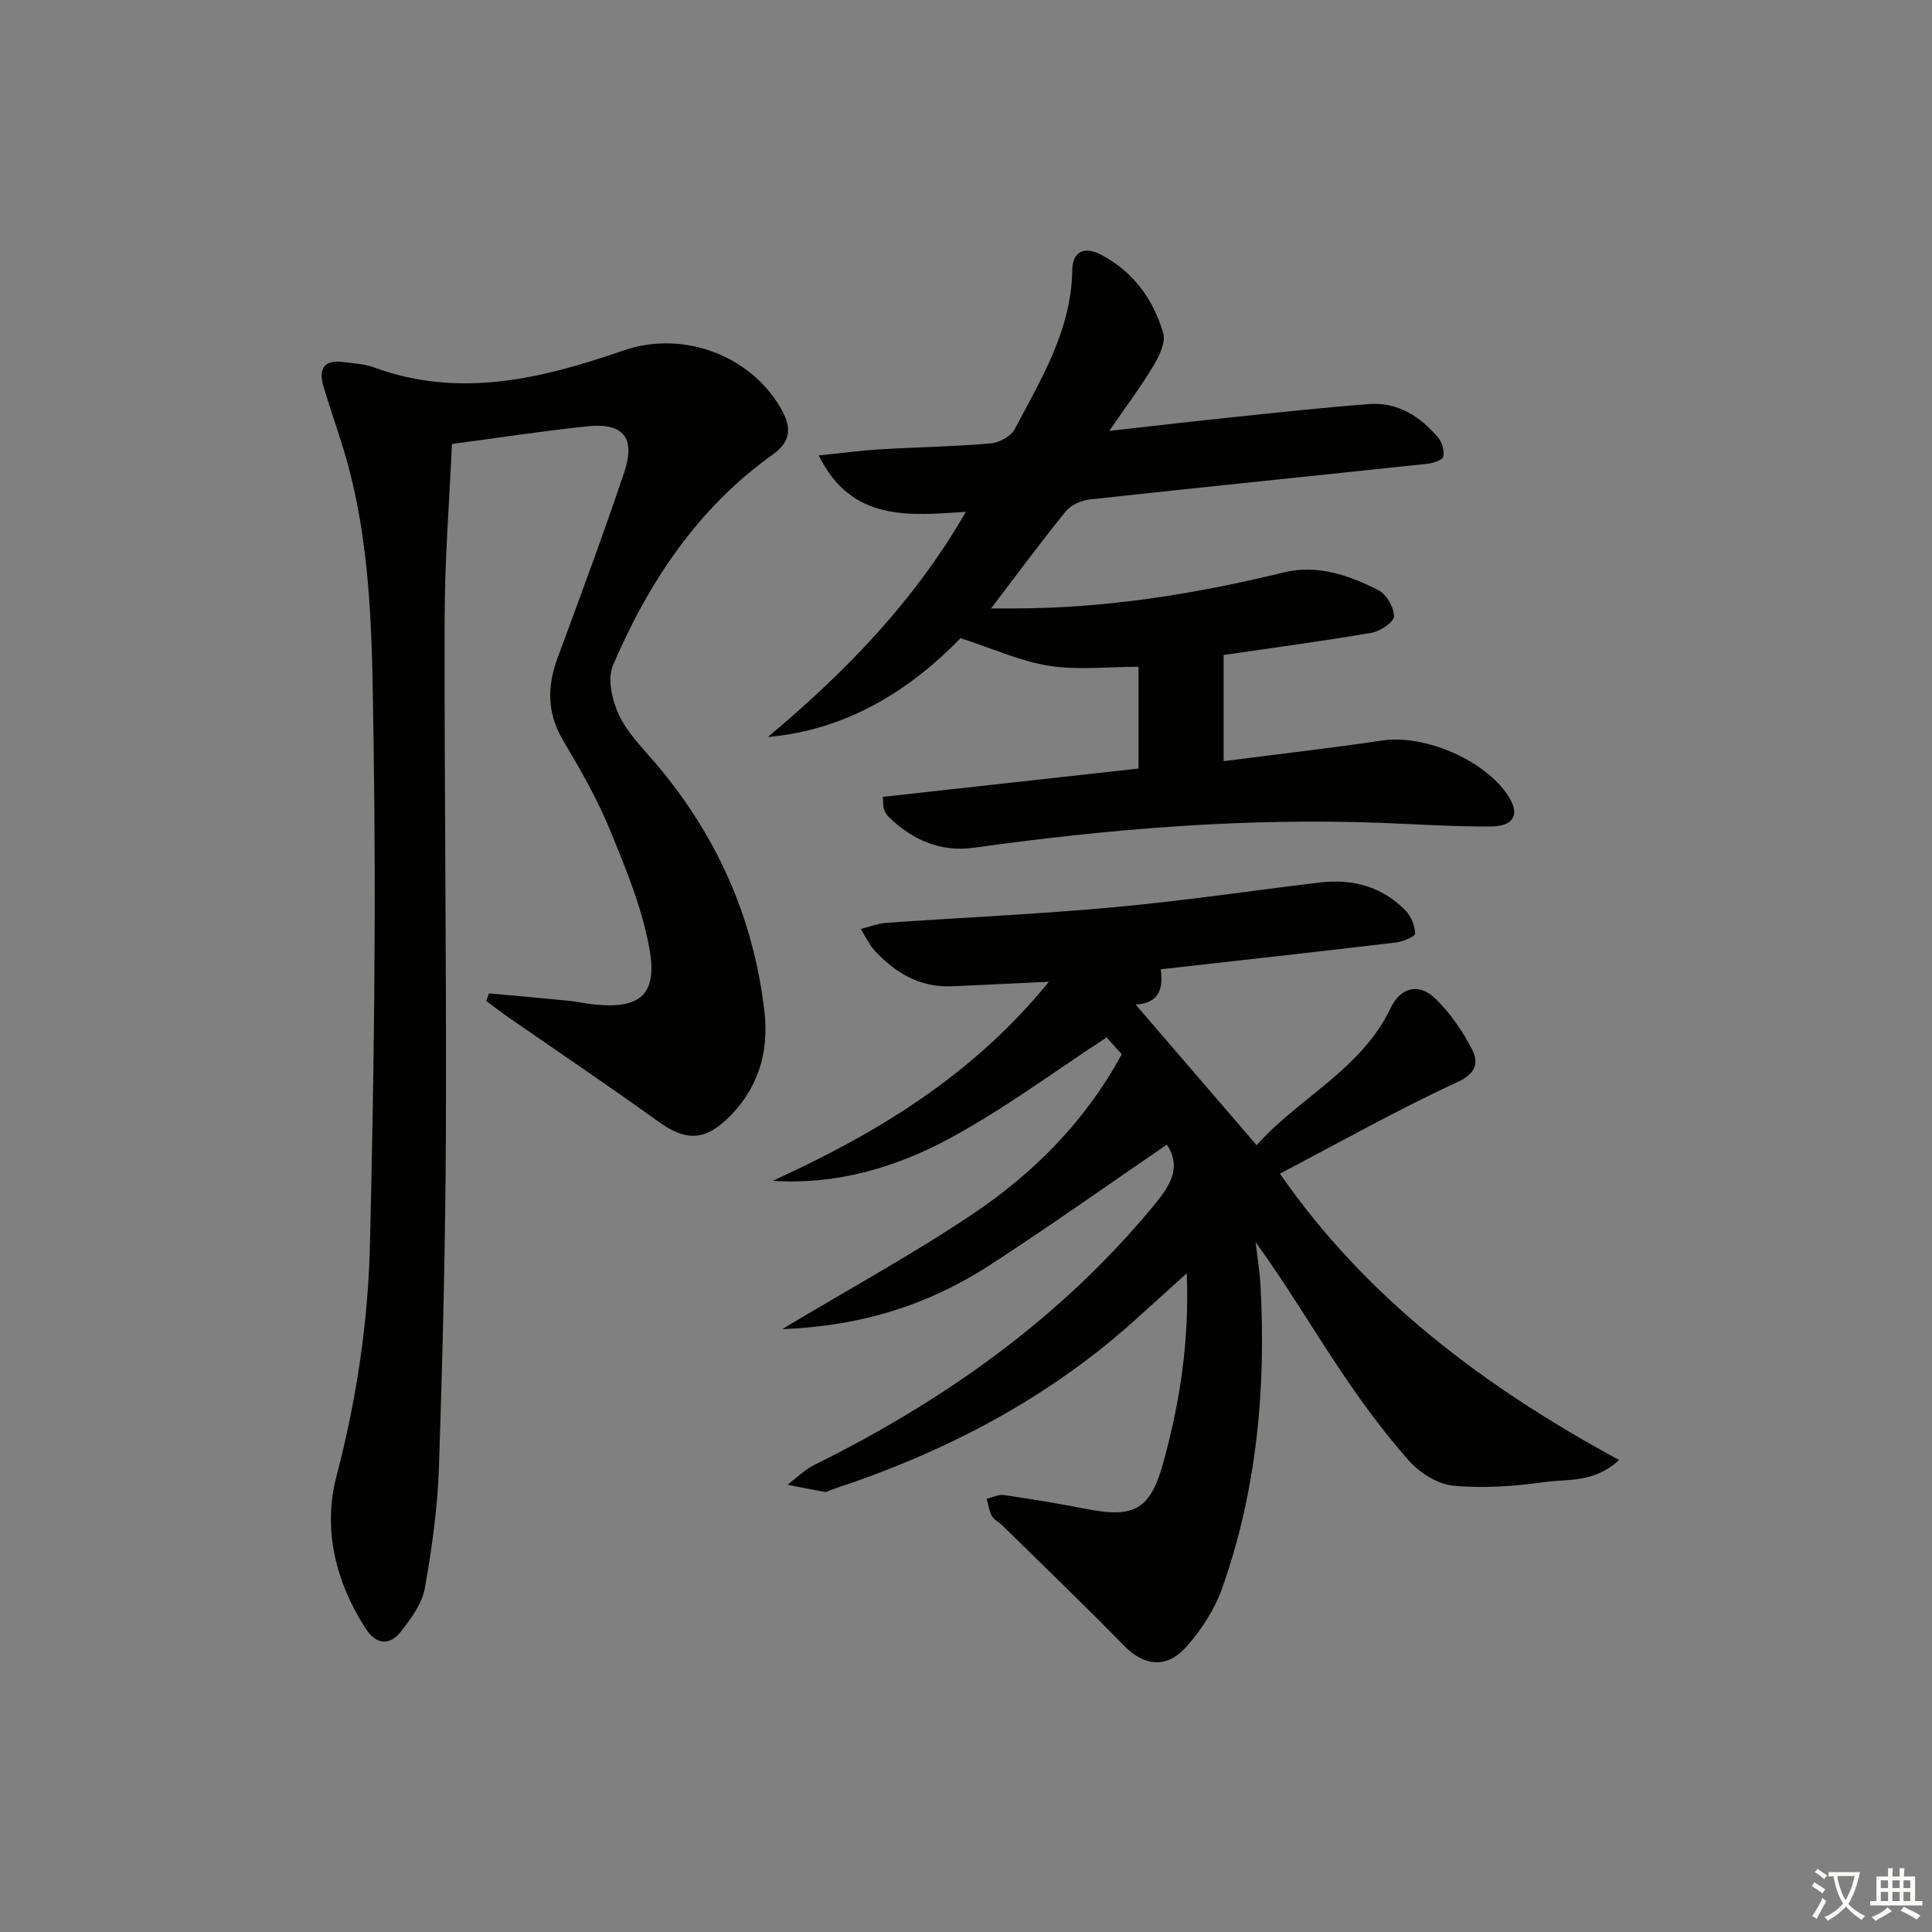 <svg enable-background="new 0 0 400 400" viewBox="0 0 400 400" xmlns="http://www.w3.org/2000/svg"><rect x="0" y="0" width="400" height="400" fill="#808080" stroke="none"/><path d="m377.9 391.2c-.2.3-.4.5-.6.8-.7-.6-1.4-1-2.2-1.5.2-.3.4-.5.5-.8.6.4 1.4.8 2.3 1.5zm-1.8 6.1c-.2-.2-.5-.4-.9-.6.4-.6.8-1.2 1.2-1.9s.7-1.3.9-1.9c.3.3.5.5.8.7-.7 1.3-1.4 2.6-2 3.7zm2.2-9c-.3.3-.5.5-.6.8-.6-.6-1.3-1.1-2-1.5.3-.3.5-.5.6-.7.6.5 1.3.9 2 1.4zm.3.2v-.9h2 4.5c-.3 1.3-.6 2.5-1 3.6s-.9 2.1-1.4 3c.4.5 1 1 1.6 1.4s1.2.8 1.9 1.1c-.3.2-.5.4-.8.8-.4-.3-1-.7-1.6-1.2s-1.2-1.1-1.6-1.6c-.5.6-1.1 1.1-1.7 1.6s-1.4.9-2.1 1.4c-.1-.3-.3-.5-.7-.8.6-.2 1.2-.5 1.9-1s1.4-1.1 2-1.8c-.5-.8-.9-1.6-1.2-2.5s-.6-2-.8-3.2c-.4.1-.7.1-1 .1zm2.5 2.7c.3 1 .7 1.7 1 2.2.3-.5.6-1.1 1-2s.6-1.9.9-3h-3.2-.4c.1.9.3 1.8.7 2.8z" fill="#fbfcfa"/><path d="m396.5 388.5v1.5 3.6h1.5v.9c-.4 0-1 0-1.7 0h-7.9c-.5 0-.9 0-1.2 0v-.9h1.3v-3.5c0-.7 0-1.2 0-1.6h2.4c0-.8 0-1.4 0-1.7h1c0 .3-.1.8-.1 1.7h1.5c0-.8 0-1.4 0-1.7h1c0 .3-.1.9-.1 1.7zm-8.2 9.2c-.2-.3-.5-.5-.8-.8.8-.3 1.4-.6 1.9-.9s1-.7 1.4-1.1c.3.3.6.5.9.8-1.6 1-2.8 1.6-3.4 2zm2.6-6.8v-1.6h-1.5v1.6zm0 2.7v-1.9h-1.5v1.9zm2.4-2.7v-1.6h-1.5v1.6zm0 2.7v-1.9h-1.5v1.9zm.2 2 .7-.8c.4.2.9.5 1.6.8s1.3.7 1.8 1c-.3.3-.5.6-.8.8-.4-.3-1.5-1-3.3-1.8zm2-4.7v-1.6h-1.4v1.6zm0 2.7v-1.9h-1.4v1.9z" fill="#fbfcfa"/><g fill="#010100"><path d="m264.99 243c17.97 25.9 42.39 44.17 70.23 59.28-5.17 4.79-10.64 3.9-15.47 4.57-6.23.87-12.67 1.34-18.9.74-3.25-.32-6.96-2.68-9.2-5.23-5.15-5.84-9.8-12.17-14.14-18.65-5.82-8.7-11.16-17.72-17.55-26.55.34 2.92.83 5.83 1 8.76 1.2 21.45-.73 42.57-7.93 62.92-1.56 4.41-4.33 8.67-7.47 12.17-4.13 4.6-8.79 3.86-12.83-.28-8.24-8.44-16.76-16.6-25.17-24.87-.71-.7-1.75-1.17-2.2-1.99-.59-1.06-.74-2.37-1.08-3.57 1.2-.28 2.45-.93 3.59-.77 5.74.84 11.47 1.79 17.16 2.9 10.02 1.95 13.19-.01 15.88-9.84 3.38-12.35 5.35-24.87 4.8-38.97-4.02 3.63-7.26 6.56-10.5 9.49-18.32 16.56-39.7 27.64-63.01 35.3-.47.16-.98.54-1.41.47-2.59-.44-5.16-.98-7.73-1.48 1.84-1.38 3.51-3.1 5.53-4.1 26.85-13.3 50.85-30.24 70.12-53.51 3.41-4.12 6.07-7.94 2.88-12.81-12.06 8.24-24.19 16.86-36.66 24.95-12.63 8.19-26.55 12.63-42.99 13.26 14.2-8.52 27.4-15.71 39.8-24.08 12.49-8.44 23.05-19.1 30.5-32.83-1.15-1.29-2.35-2.63-3.12-3.49-10.94 7.13-21.24 14.81-32.42 20.86-11.19 6.06-23.46 9.69-36.72 8.83 21.48-9.82 41.33-21.73 57.19-41.22-7.45.35-13.77.67-20.1.94-6.68.28-11.81-2.83-16.13-7.56-.95-1.04-1.55-2.4-2.74-4.31 2.2-.55 3.69-1.15 5.22-1.26 15.75-1.1 31.53-1.8 47.25-3.24 14.21-1.3 28.34-3.41 42.51-5.11 6.81-.82 12.96.8 17.83 5.81 1.15 1.18 1.94 3.12 1.99 4.74.02.6-2.51 1.69-3.96 1.86-16.13 1.92-32.29 3.7-48.73 5.55.58 3.9-.28 7.04-5.18 7.31 8.42 9.78 16.46 19.13 25.04 29.11 8.76-9.86 21.66-15.63 27.75-28.4 2.06-4.32 5.87-5.27 9.3-1.91 3.03 2.96 5.57 6.63 7.52 10.41 1.34 2.59 1.1 4.93-2.91 6.8-12.36 5.69-24.24 12.39-36.84 19z"/><path d="m101.25 205.67c5.5.5 11 .98 16.49 1.53 1.81.18 3.59.6 5.4.78 9.19.92 12.94-1.93 11.39-11.13-1.44-8.52-4.88-16.8-8.18-24.88-2.63-6.44-6.13-12.56-9.7-18.56-3.38-5.66-3.43-11.19-1.22-17.16 4.72-12.77 9.46-25.54 13.8-38.44 2.41-7.17-.18-10.31-7.57-9.55-9.05.93-18.06 2.33-28.09 3.66-.52 11.7-1.48 23.78-1.51 35.86-.09 35.32.39 70.65.26 105.97-.09 23.31-.66 46.62-1.44 69.91-.28 8.43-1.44 16.88-2.93 25.18-.58 3.21-2.86 6.31-4.97 8.98-2.36 2.99-5.16 2.65-7.28-.65-6.24-9.68-8.89-20.62-6.05-31.47 4.16-15.89 6.57-31.96 6.95-48.19.82-34.45 1.3-68.93.75-103.39-.33-20.68-.16-41.61-6.43-61.76-1.28-4.12-2.71-8.19-3.94-12.32-1.04-3.49-.07-5.62 4.03-5.09 2.13.28 4.36.36 6.35 1.09 17.81 6.58 34.9 2.33 51.8-3.5 12.36-4.27 26.77 1.13 32.89 12.73 1.93 3.65 1.44 6.34-2.17 8.92-15.47 11.07-25.62 26.38-32.97 43.56-1.19 2.78-.18 7.2 1.21 10.21 1.71 3.67 4.78 6.76 7.48 9.92 12.76 14.96 20.47 32.17 22.68 51.69.97 8.52-1.47 16.22-7.88 22.23-4.86 4.55-8.75 4.27-14.13.39-10.11-7.3-20.47-14.25-30.71-21.36-1.66-1.15-3.26-2.38-4.89-3.58.2-.53.39-1.06.58-1.58z"/><path d="m182.8 164.98c17.72-1.96 35.3-3.91 52.92-5.86 0-7.55 0-14.65 0-21.07-6.39 0-12.6.73-18.55-.21-5.91-.93-11.55-3.53-18.29-5.71-10.22 10.47-23.14 18.96-39.91 20.46 15.95-13.35 30.22-27.92 41-46.62-11.71.76-23.65 2.15-30.46-11.68 4.67-.47 8.69-1.01 12.73-1.26 7.63-.46 15.29-.57 22.9-1.23 1.77-.15 4.19-1.5 4.98-3 5.47-10.38 11.7-20.52 11.88-32.88.05-3.87 2.54-4.95 5.83-3.25 6.73 3.46 10.92 9.24 13 16.29.56 1.9-.82 4.74-2 6.73-2.51 4.22-5.48 8.16-9.17 13.52 9.45-1.05 17.26-1.97 25.07-2.78 9.57-.99 19.15-2.06 28.74-2.77 5.91-.44 10.55 2.55 14.25 6.89.84.99 1.35 2.77 1.09 4-.15.71-2.1 1.35-3.3 1.47-23.29 2.48-46.59 4.84-69.87 7.38-1.76.19-3.92 1.16-5 2.49-5.13 6.31-9.96 12.88-15.45 20.08h4.93c18.88-.03 37.36-2.99 55.65-7.45 7-1.71 13.54.58 19.65 3.69 1.65.84 3.2 3.55 3.19 5.39 0 1.18-2.82 3.1-4.59 3.4-10.11 1.74-20.29 3.09-30.68 4.61v21.98c11.17-1.44 22.04-2.67 32.85-4.28 8.72-1.3 21.33 4.06 26.11 11.53 2.43 3.81 1.18 6.26-3.78 6.28-7.48.03-14.95-.46-22.43-.75-28.34-1.08-56.47 1.24-84.51 5.15-6.83.95-12.68-1.61-17.57-6.37-.46-.45-.82-1.07-1.02-1.68-.18-.59-.11-1.27-.19-2.49z"/></g></svg>